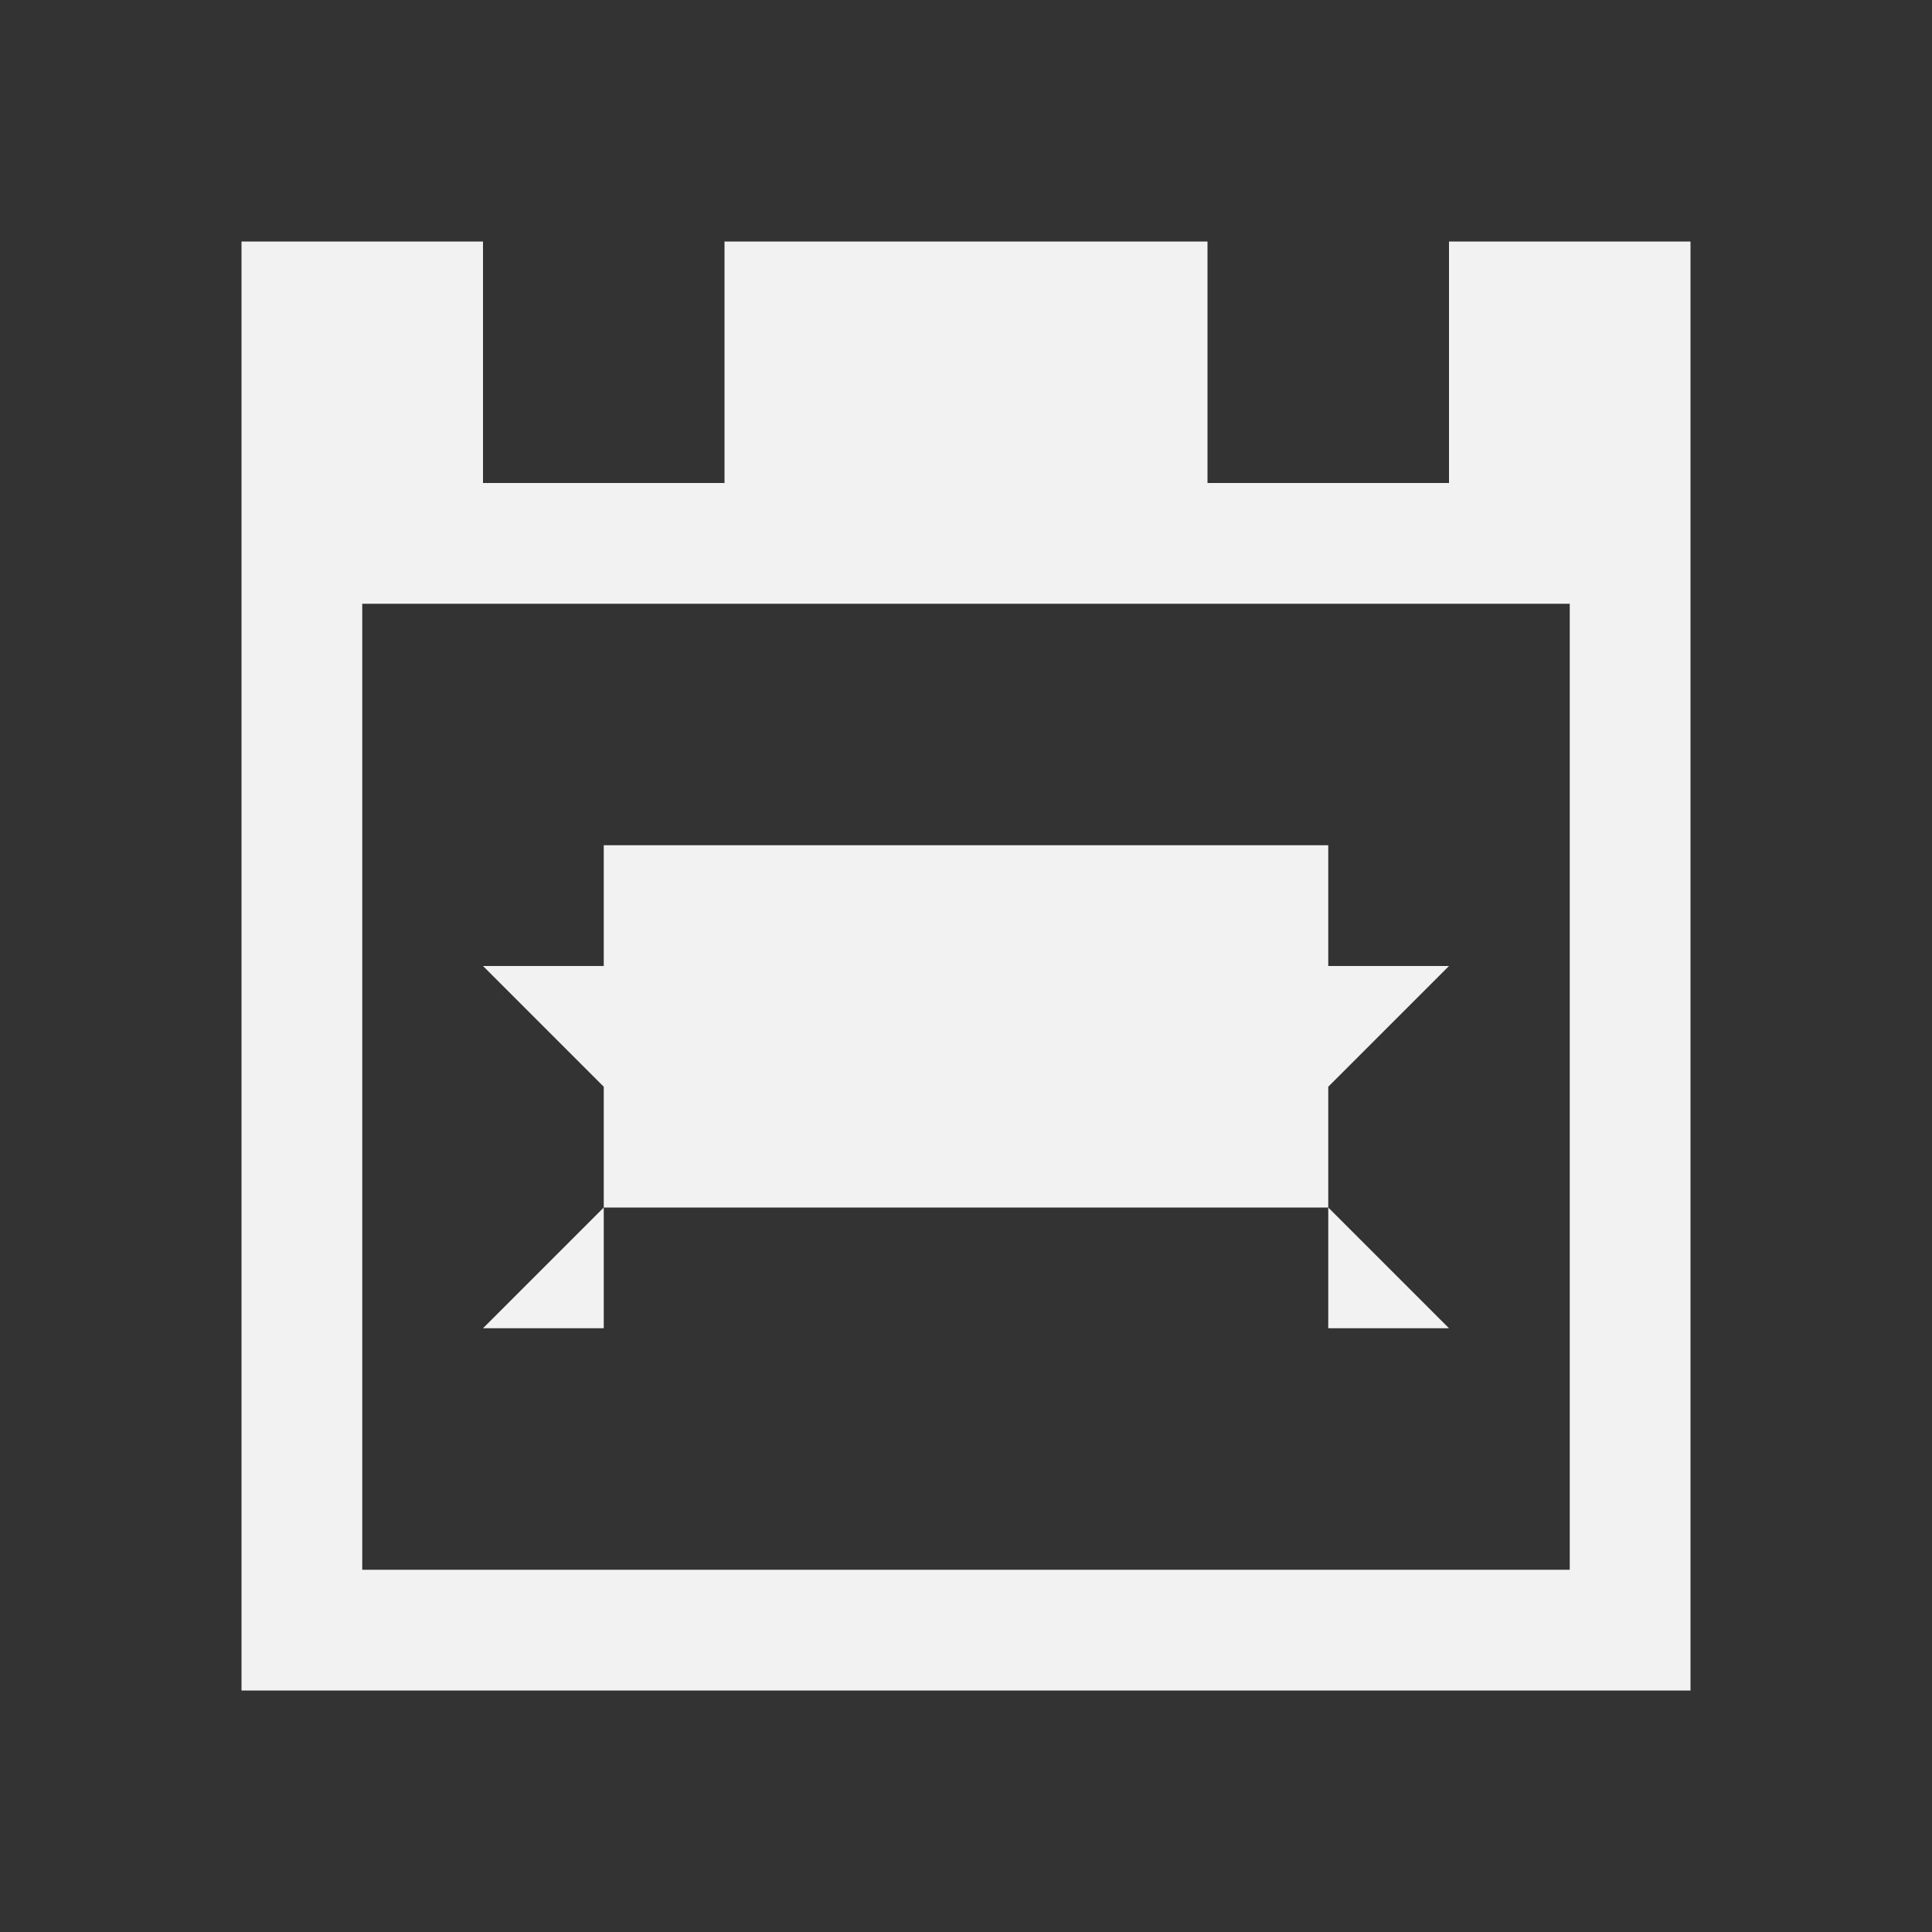 <svg xmlns="http://www.w3.org/2000/svg" viewBox="0 0 16 16">
  <rect x="0" y="0" width="16" height="16" fill="#333333" stroke="none"/>
  <defs id="defs3051">
    <style type="text/css" id="current-color-scheme">
      .ColorScheme-Text {
        color:#f2f2f2
      }
      </style>
  </defs>
 <path style="fill:currentColor;fill-opacity:1;stroke:none" 
     d="M 2 2 L 2 14 L 14 14 L 14 2 L 12 2 L 12 4 L 10 4 L 10 2 L 6 2 L 6 4 L 4 4 L 4 2 L 2 2 z M 3 5 L 13 5 L 13 13 L 3 13 L 3 5 z M 5 7 L 5 8 L 4 8 L 5 9 L 5 10 L 11 10 L 11 9 L 12 8 L 11 8 L 11 7 L 5 7 z M 11 10 L 11 11 L 12 11 L 11 10 z M 5 10 L 4 11 L 5 11 L 5 10 z "
     class="ColorScheme-Text"
     />
</svg>
